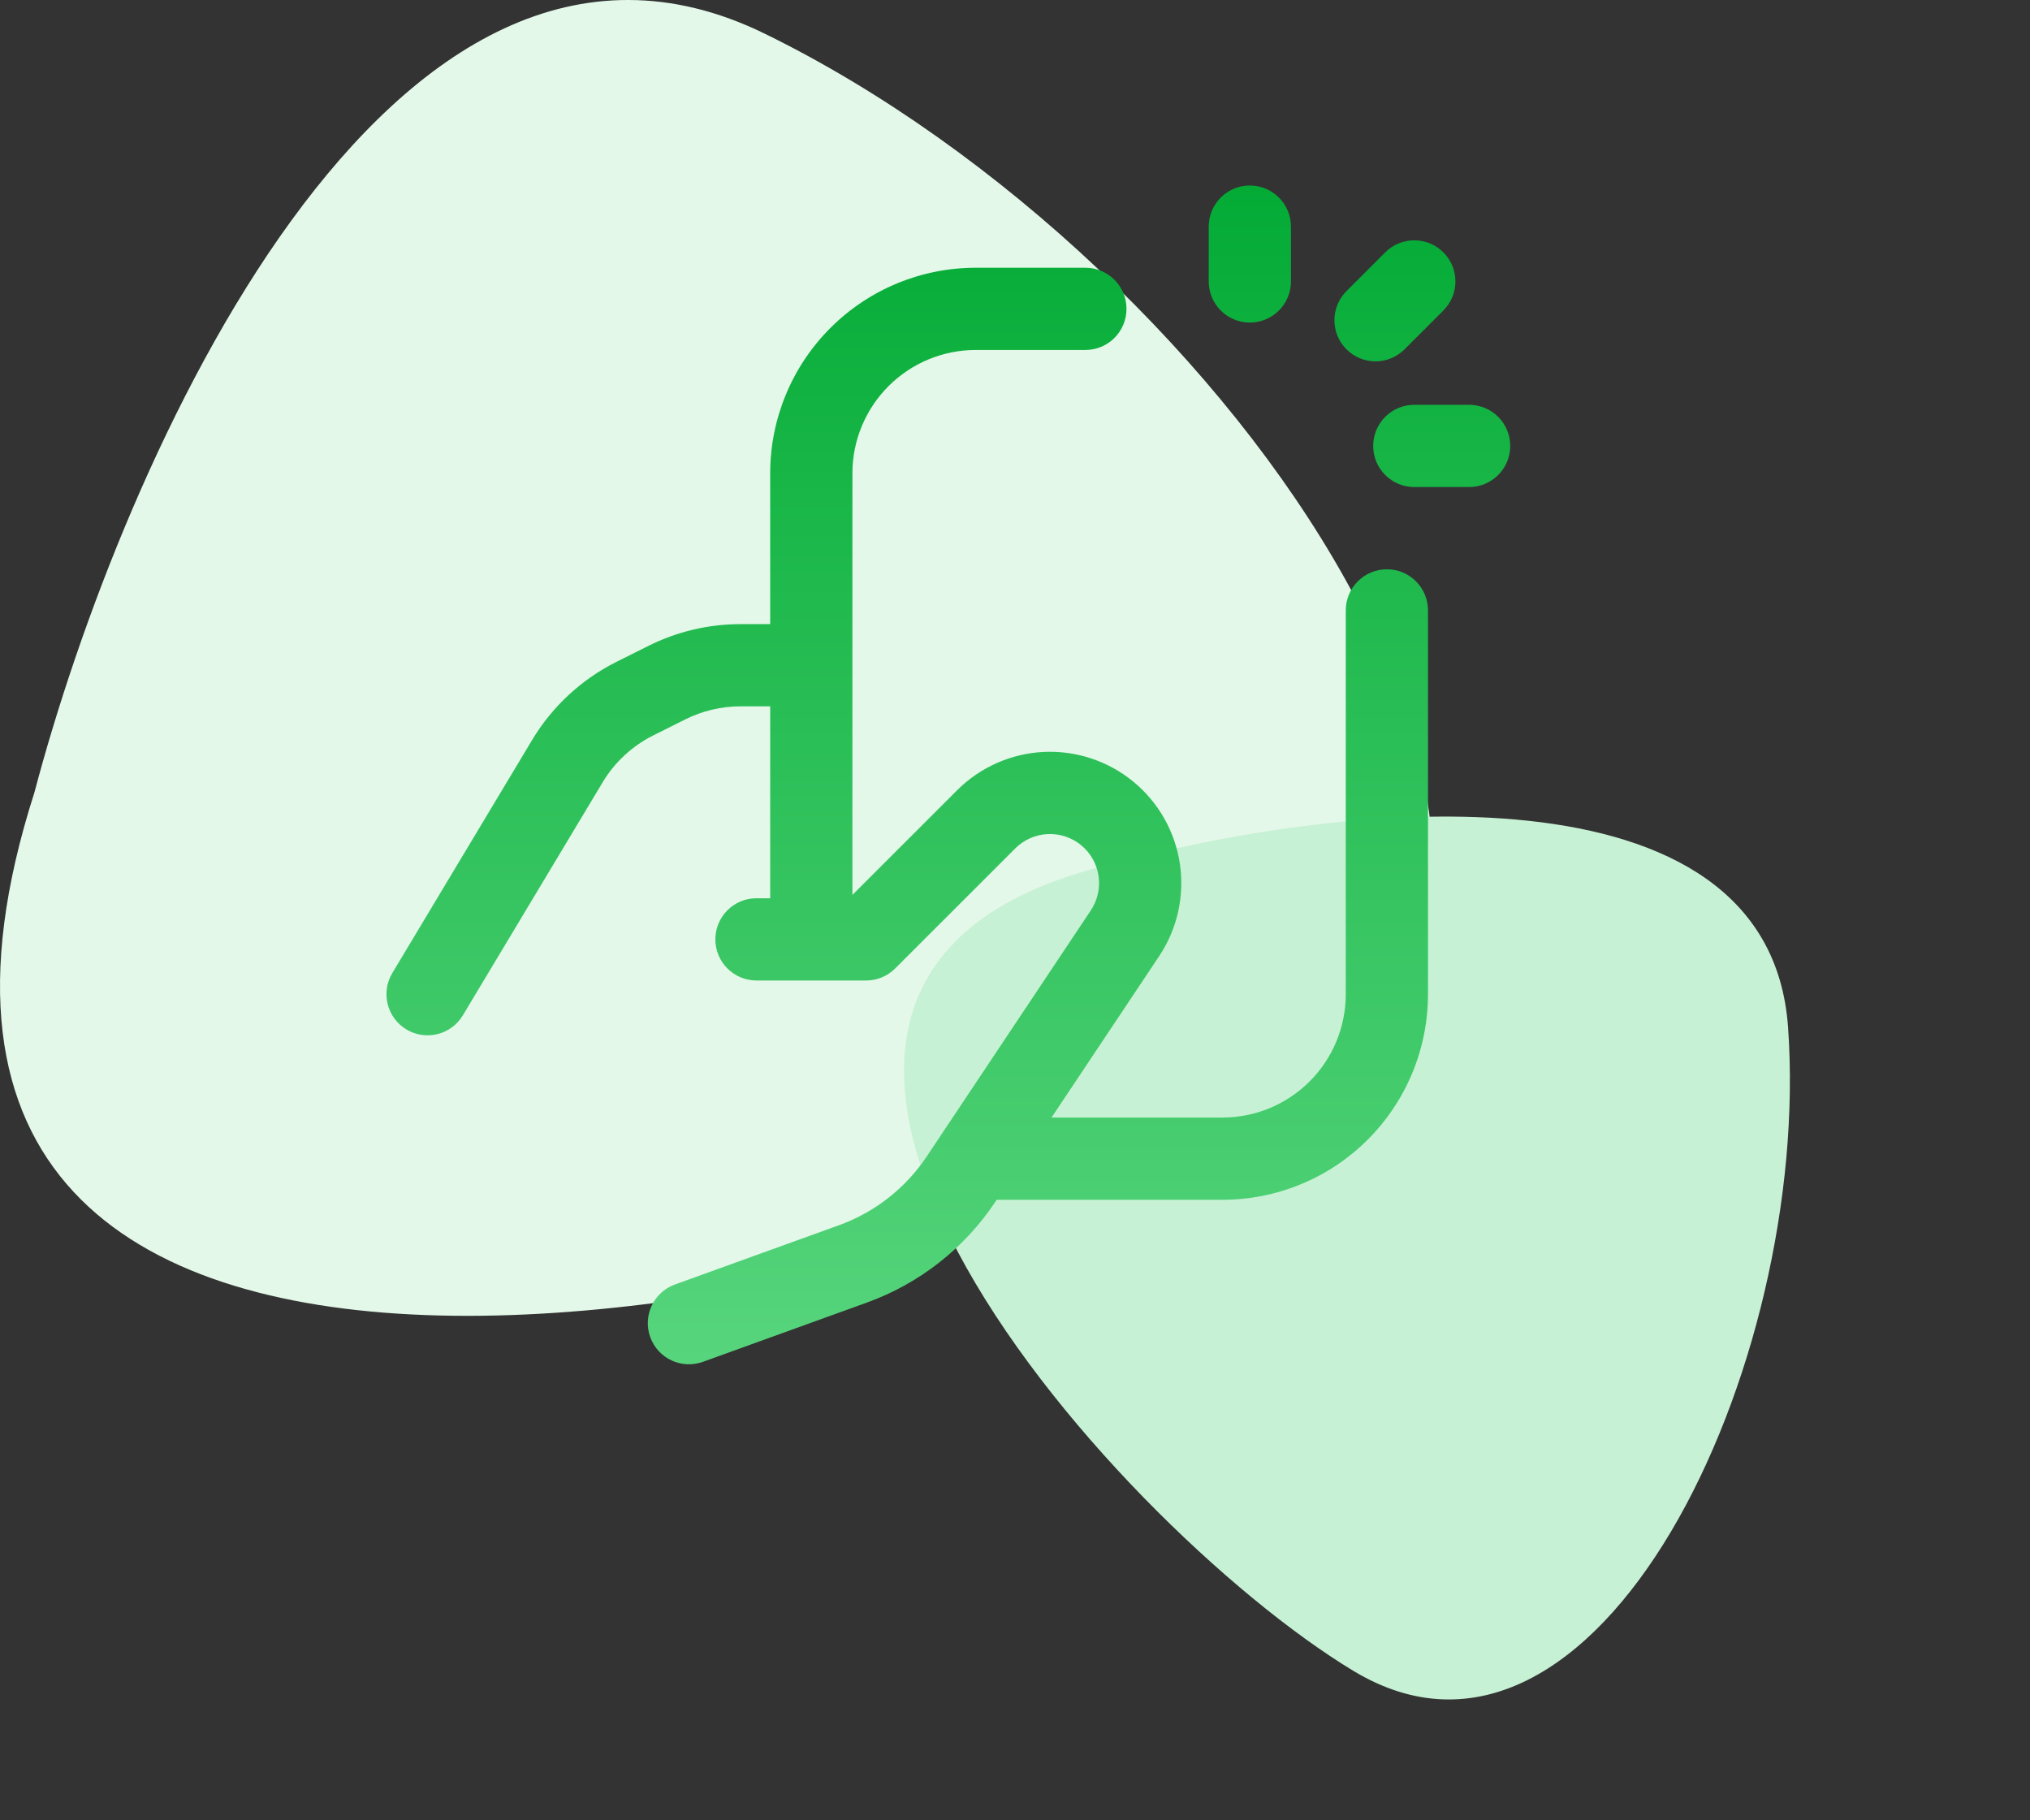 <svg width="116" height="104" viewBox="0 0 116 104" fill="none" xmlns="http://www.w3.org/2000/svg">
<rect x="0" y="0" width="116" height="104" fill="#333333" stroke="none"/>
<path d="M43.689 1.919C22.233 -8.565 6.935 26.451 1.969 45.269C-11.938 88.618 51.636 75.513 73.49 63.415C95.344 51.318 70.51 15.025 43.689 1.919Z" fill="#E3F8E9"/>
<path d="M102.175 58.692C101.074 43.182 76.416 45.907 64.224 49.209C35.336 55.422 63.415 87.05 77.333 95.46C91.251 103.869 103.55 78.08 102.175 58.692Z" fill="#C7F1D4"/>
<g clip-path="url(#clip0_7209_7055)">
<path fill-rule="evenodd" clip-rule="evenodd" d="M73.769 12.947C73.769 11.65 72.717 10.598 71.419 10.598C70.122 10.598 69.07 11.65 69.07 12.947V16.08C69.07 17.377 70.122 18.429 71.419 18.429C72.717 18.429 73.769 17.377 73.769 16.08V12.947ZM47.451 18.737C49.654 16.534 52.642 15.297 55.757 15.297H62.022C63.32 15.297 64.371 16.349 64.371 17.646C64.371 18.944 63.32 19.995 62.022 19.995H55.757C53.888 19.995 52.095 20.738 50.774 22.06C49.452 23.381 48.709 25.174 48.709 27.043V51.13L54.693 45.149L54.693 45.149C56.01 43.832 57.77 43.053 59.63 42.961C61.489 42.87 63.317 43.473 64.757 44.654C66.197 45.835 67.146 47.509 67.421 49.35C67.695 51.192 67.275 53.07 66.242 54.62L66.242 54.62L60.087 63.849H69.853C71.723 63.849 73.515 63.107 74.837 61.785C76.159 60.463 76.901 58.671 76.901 56.801V34.874C76.901 33.577 77.953 32.525 79.251 32.525C80.548 32.525 81.6 33.577 81.6 34.874V56.801C81.6 59.917 80.362 62.905 78.159 65.108C75.957 67.311 72.969 68.548 69.853 68.548H56.954L56.867 68.678L56.867 68.678C55.102 71.325 52.536 73.336 49.544 74.417L49.544 74.417L40.165 77.806C38.944 78.247 37.598 77.615 37.157 76.395C36.716 75.175 37.348 73.828 38.568 73.387L47.948 69.998L47.948 69.998C49.995 69.258 51.751 67.882 52.958 66.071L52.958 66.071L62.333 52.013L62.333 52.013C62.719 51.434 62.876 50.732 62.773 50.043C62.671 49.354 62.316 48.728 61.778 48.287C61.239 47.845 60.556 47.62 59.86 47.654C59.165 47.688 58.507 47.98 58.015 48.472L58.015 48.472L51.153 55.331C50.712 55.771 50.115 56.019 49.492 56.019H43.227C41.93 56.019 40.878 54.967 40.878 53.669C40.878 52.372 41.93 51.32 43.227 51.32H44.011V40.356H42.313C41.219 40.356 40.14 40.611 39.162 41.1L39.161 41.1L37.328 42.017L37.328 42.017C36.13 42.616 35.127 43.545 34.437 44.695L26.448 58.01C25.78 59.123 24.337 59.484 23.224 58.816C22.112 58.148 21.751 56.705 22.418 55.593L30.408 42.277C31.557 40.361 33.229 38.813 35.227 37.814L35.227 37.814L37.06 36.898L37.06 36.898C38.691 36.082 40.49 35.658 42.313 35.658H44.011V27.043C44.011 23.928 45.248 20.94 47.451 18.737ZM78.467 25.477C78.467 24.179 79.519 23.128 80.817 23.128H83.949C85.247 23.128 86.299 24.179 86.299 25.477C86.299 26.774 85.247 27.826 83.949 27.826H80.817C79.519 27.826 78.467 26.774 78.467 25.477ZM82.478 17.741C83.396 16.824 83.396 15.336 82.478 14.419C81.561 13.501 80.073 13.501 79.156 14.419L76.941 16.634C76.023 17.551 76.023 19.039 76.941 19.956C77.858 20.874 79.346 20.874 80.263 19.956L82.478 17.741Z" fill="url(#paint0_linear_7209_7055)"/>
</g>
<defs>
<linearGradient id="paint0_linear_7209_7055" x1="54.191" y1="10.598" x2="54.191" y2="77.946" gradientUnits="userSpaceOnUse">
<stop stop-color="#03AB35"/>
<stop offset="1" stop-color="#57D57D"/>
</linearGradient>
<clipPath id="clip0_7209_7055">
<rect width="75.178" height="75.178" fill="white" transform="translate(15.036 6.683)"/>
</clipPath>
</defs>
</svg>
